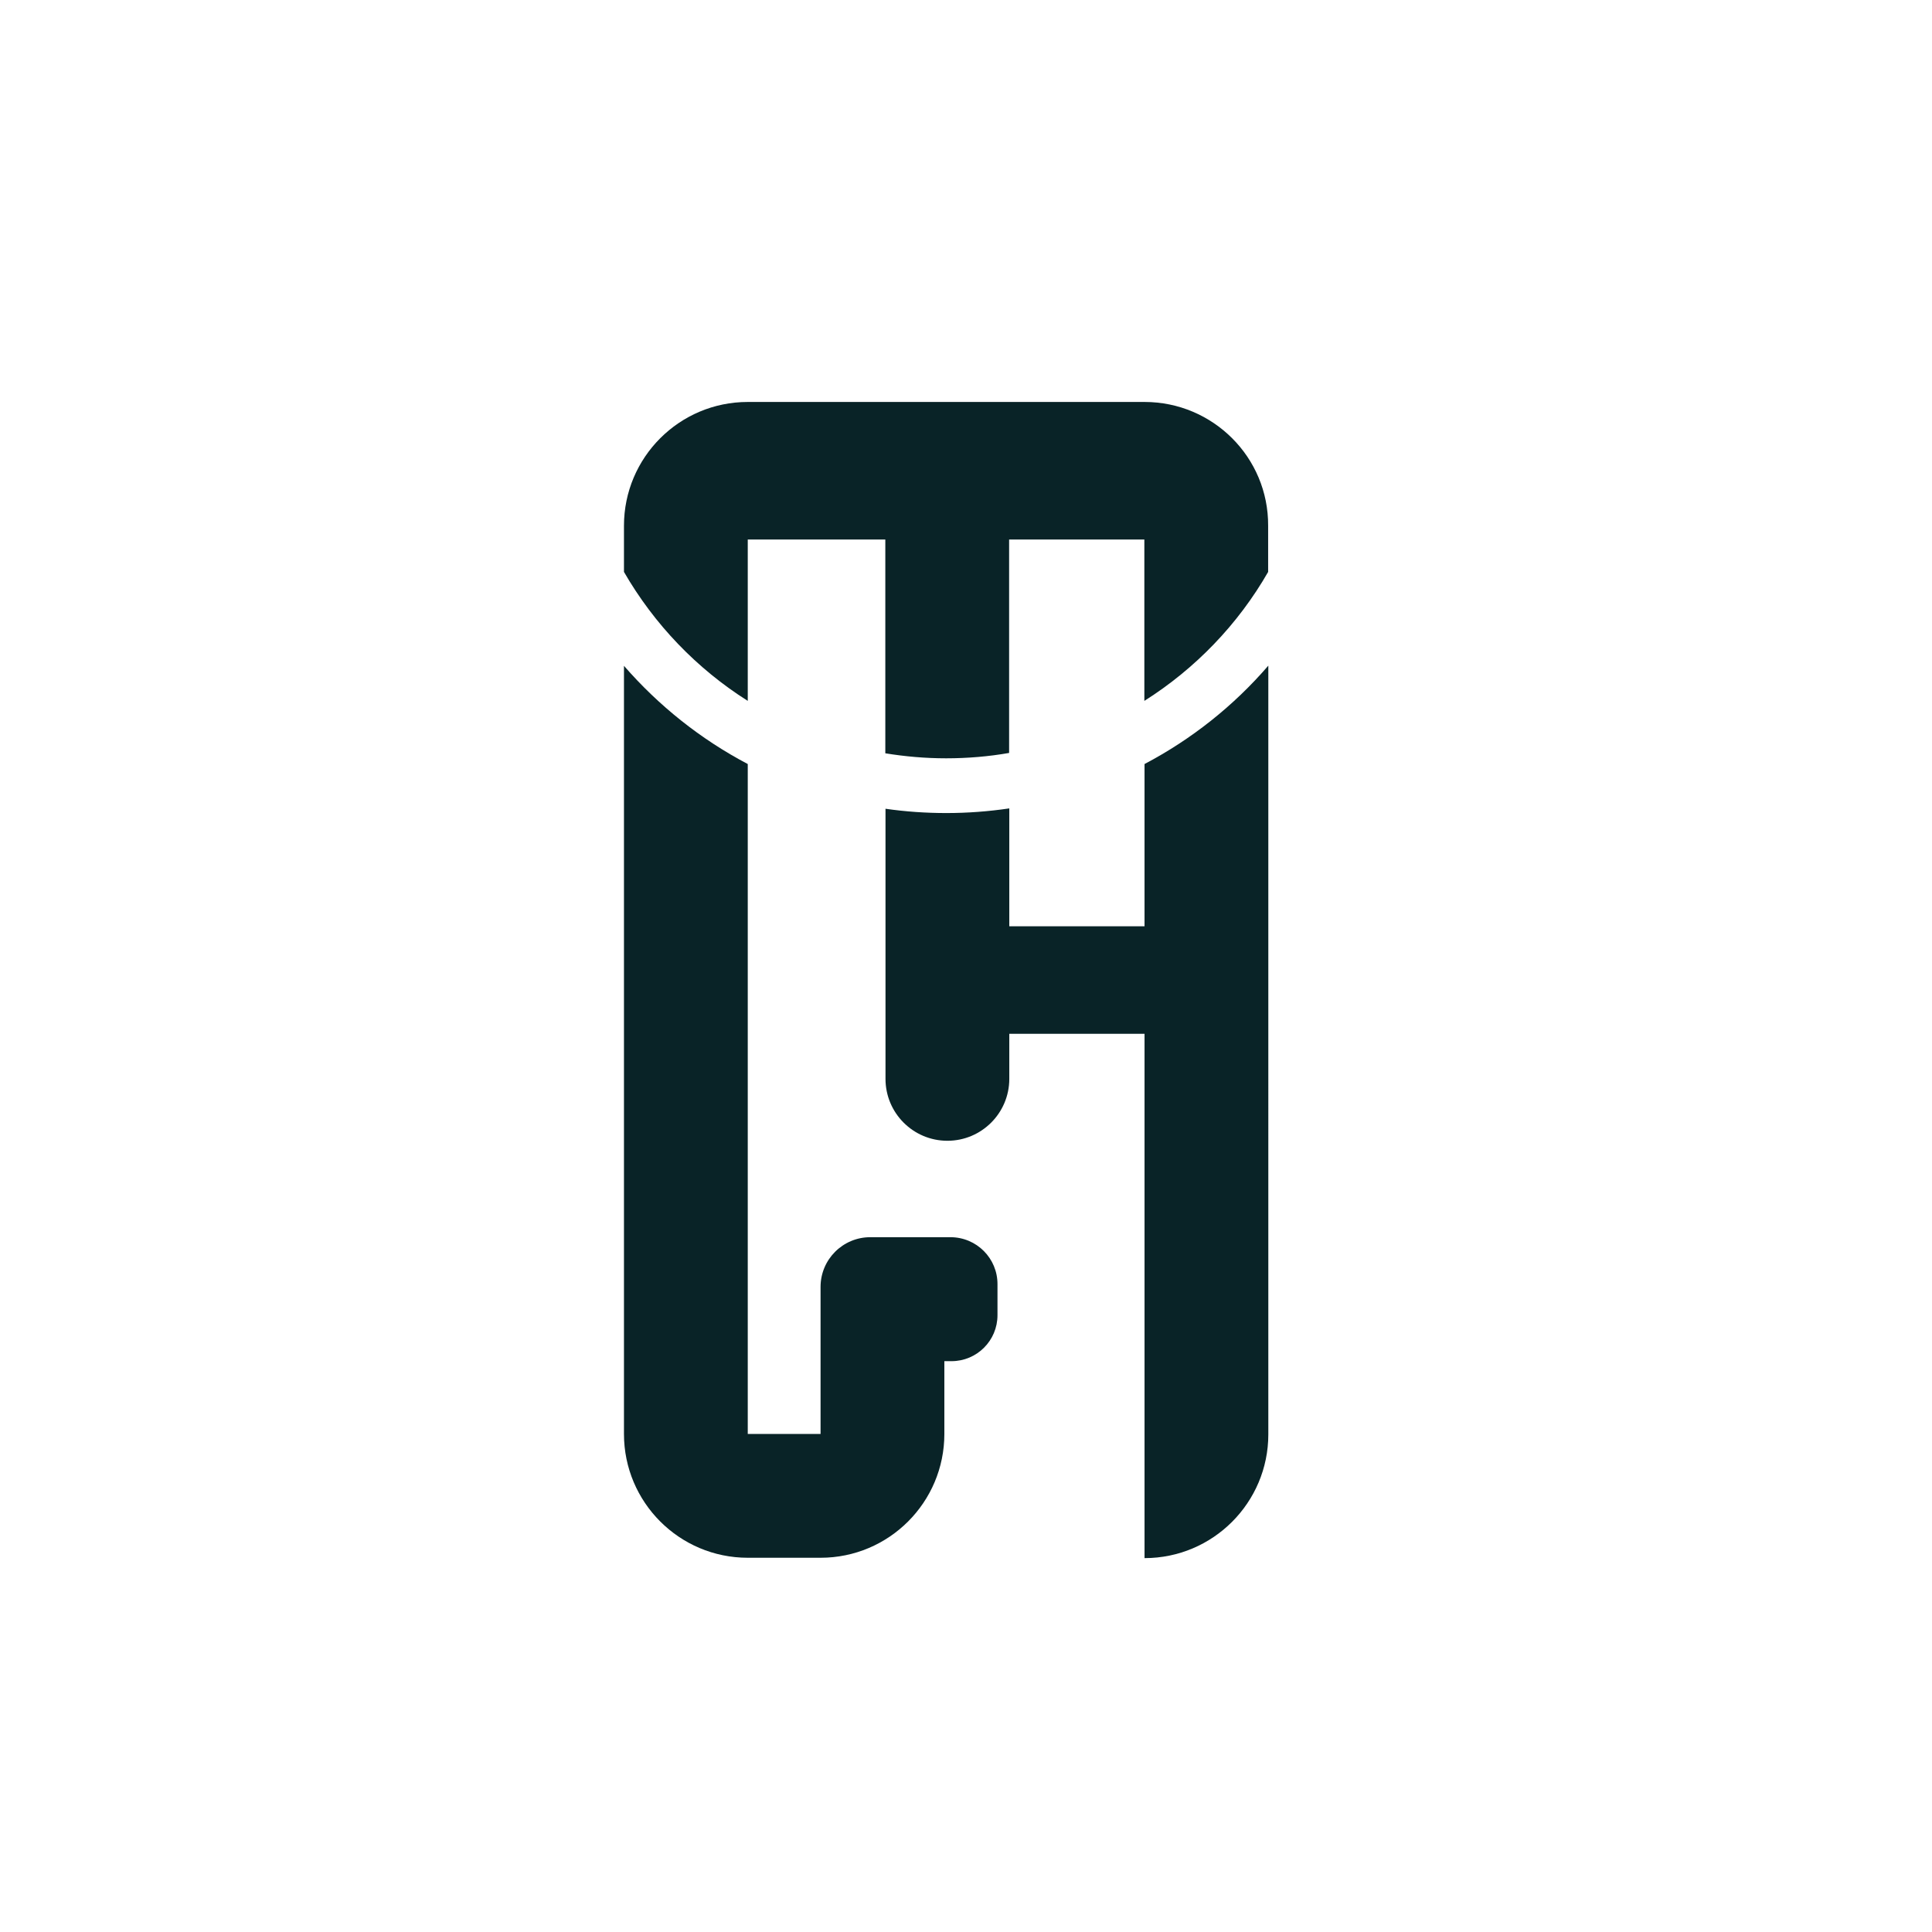 <?xml version="1.0" encoding="utf-8"?>
<!-- Generator: Adobe Illustrator 24.3.0, SVG Export Plug-In . SVG Version: 6.00 Build 0)  -->
<svg version="1.1" id="Layer_1" xmlns="http://www.w3.org/2000/svg" xmlns:xlink="http://www.w3.org/1999/xlink" x="0px" y="0px"
	 viewBox="0 0 1080 1080" style="enable-background:new 0 0 1080 1080;" xml:space="preserve">
<style type="text/css">
	.st0{display:none;}
	.st1{display:inline;}
	.st2{display:inline;fill:none;stroke:#000000;stroke-width:60;stroke-miterlimit:10;}
	.st3{fill:#092327;}
</style>
<g class="st0">
	<path class="st1" d="M418,224.7v167.2c-28.5-18-52.3-42.8-69.2-72.1v-25.8C348.8,255.7,379.8,224.7,418,224.7z"/>
	<path class="st1" d="M418,427.1v443.7c-38.2,0-69.2-31-69.2-69.2V372.1C368.2,394.5,391.6,413.2,418,427.1z"/>
	<path class="st1" d="M564.2,224.7v196.2c-11.5,2-23.2,3-35.2,3c-11.6,0-22.9-1-34-2.8V224.7H564.2z"/>
	<path class="st1" d="M564.2,451.8V603c0,19.1-15.5,34.6-34.6,34.6h0c-19.1,0-34.6-15.5-34.6-34.6V452c11.1,1.6,22.4,2.4,34,2.4
		C540.9,454.4,552.7,453.5,564.2,451.8z"/>
	<path class="st1" d="M709,293.9v25.8c-16.9,29.3-40.7,54.1-69.2,72.1V224.7c19.1,0,36.4,7.8,49,20.3
		C701.3,257.5,709,274.8,709,293.9z"/>
	<path class="st1" d="M709,372.1v429.4c0,38.2-31,69.2-69.2,69.2V427.1C666.2,413.2,689.7,394.5,709,372.1z"/>
	<path class="st1" d="M709,293.9v7.7H348.8v-7.7c0-38.2,31-69.2,69.2-69.2h221.8c19.1,0,36.4,7.8,49,20.3
		C701.3,257.5,709,274.8,709,293.9z"/>
	<polyline class="st2" points="674.4,547.7 639.8,547.7 564.2,547.7 529.6,547.7 	"/>
	<path class="st1" d="M528,801.6c0,38.2-31,69.2-69.2,69.2H418v-69.2H528z"/>
	<path class="st1" d="M528,691.6v110h-69.2v-82.2c0-15.3,12.4-27.8,27.8-27.8H528z"/>
	<path class="st1" d="M532,760.9l-4.9,0l0-69.2l4.2,0c14.6,0,26.4,11.8,26.4,26.4l0,17.2C557.7,749.4,546.2,760.9,532,760.9z"/>
</g>
<g>
	<path class="st3" d="M639.8,427.1v90.7h-75.6v-65.9c-11.5,1.7-23.3,2.6-35.2,2.6c-11.5,0-22.9-0.8-34-2.4v151
		c0,19.1,15.5,34.6,34.6,34.6h0c19.1,0,34.6-15.5,34.6-34.6v-25.2h75.6v293.1c38.2,0,69.2-31,69.2-69.2V372.1
		C689.7,394.5,666.2,413.2,639.8,427.1z"/>
	<path class="st3" d="M688.8,245c-12.5-12.5-29.8-20.3-49-20.3h-75.6h-69.2H418c-38.2,0-69.2,31-69.2,69.2v7.7v18.1
		c16.9,29.3,40.7,54.1,69.2,72.1v-90.2h76.9v119.5c11.1,1.8,22.4,2.8,34,2.8c12,0,23.8-1,35.2-3V301.6h75.6v90.2
		c28.5-18,52.4-42.8,69.2-72.1v-18.1v-7.7C709,274.8,701.3,257.5,688.8,245z"/>
	<path class="st3" d="M531.3,691.6l-3.3,0v0h-41.5c-15.3,0-27.8,12.4-27.8,27.8v82.2H418V427.1c-26.4-13.9-49.8-32.6-69.2-54.9
		v429.4c0,38.2,31,69.2,69.2,69.2h40.7c38.2,0,69.2-31,69.2-69.2v-40.7l4,0c14.2,0,25.7-11.5,25.7-25.7l0-17.2
		C557.7,703.4,545.9,691.6,531.3,691.6z"/>
</g>
</svg>
